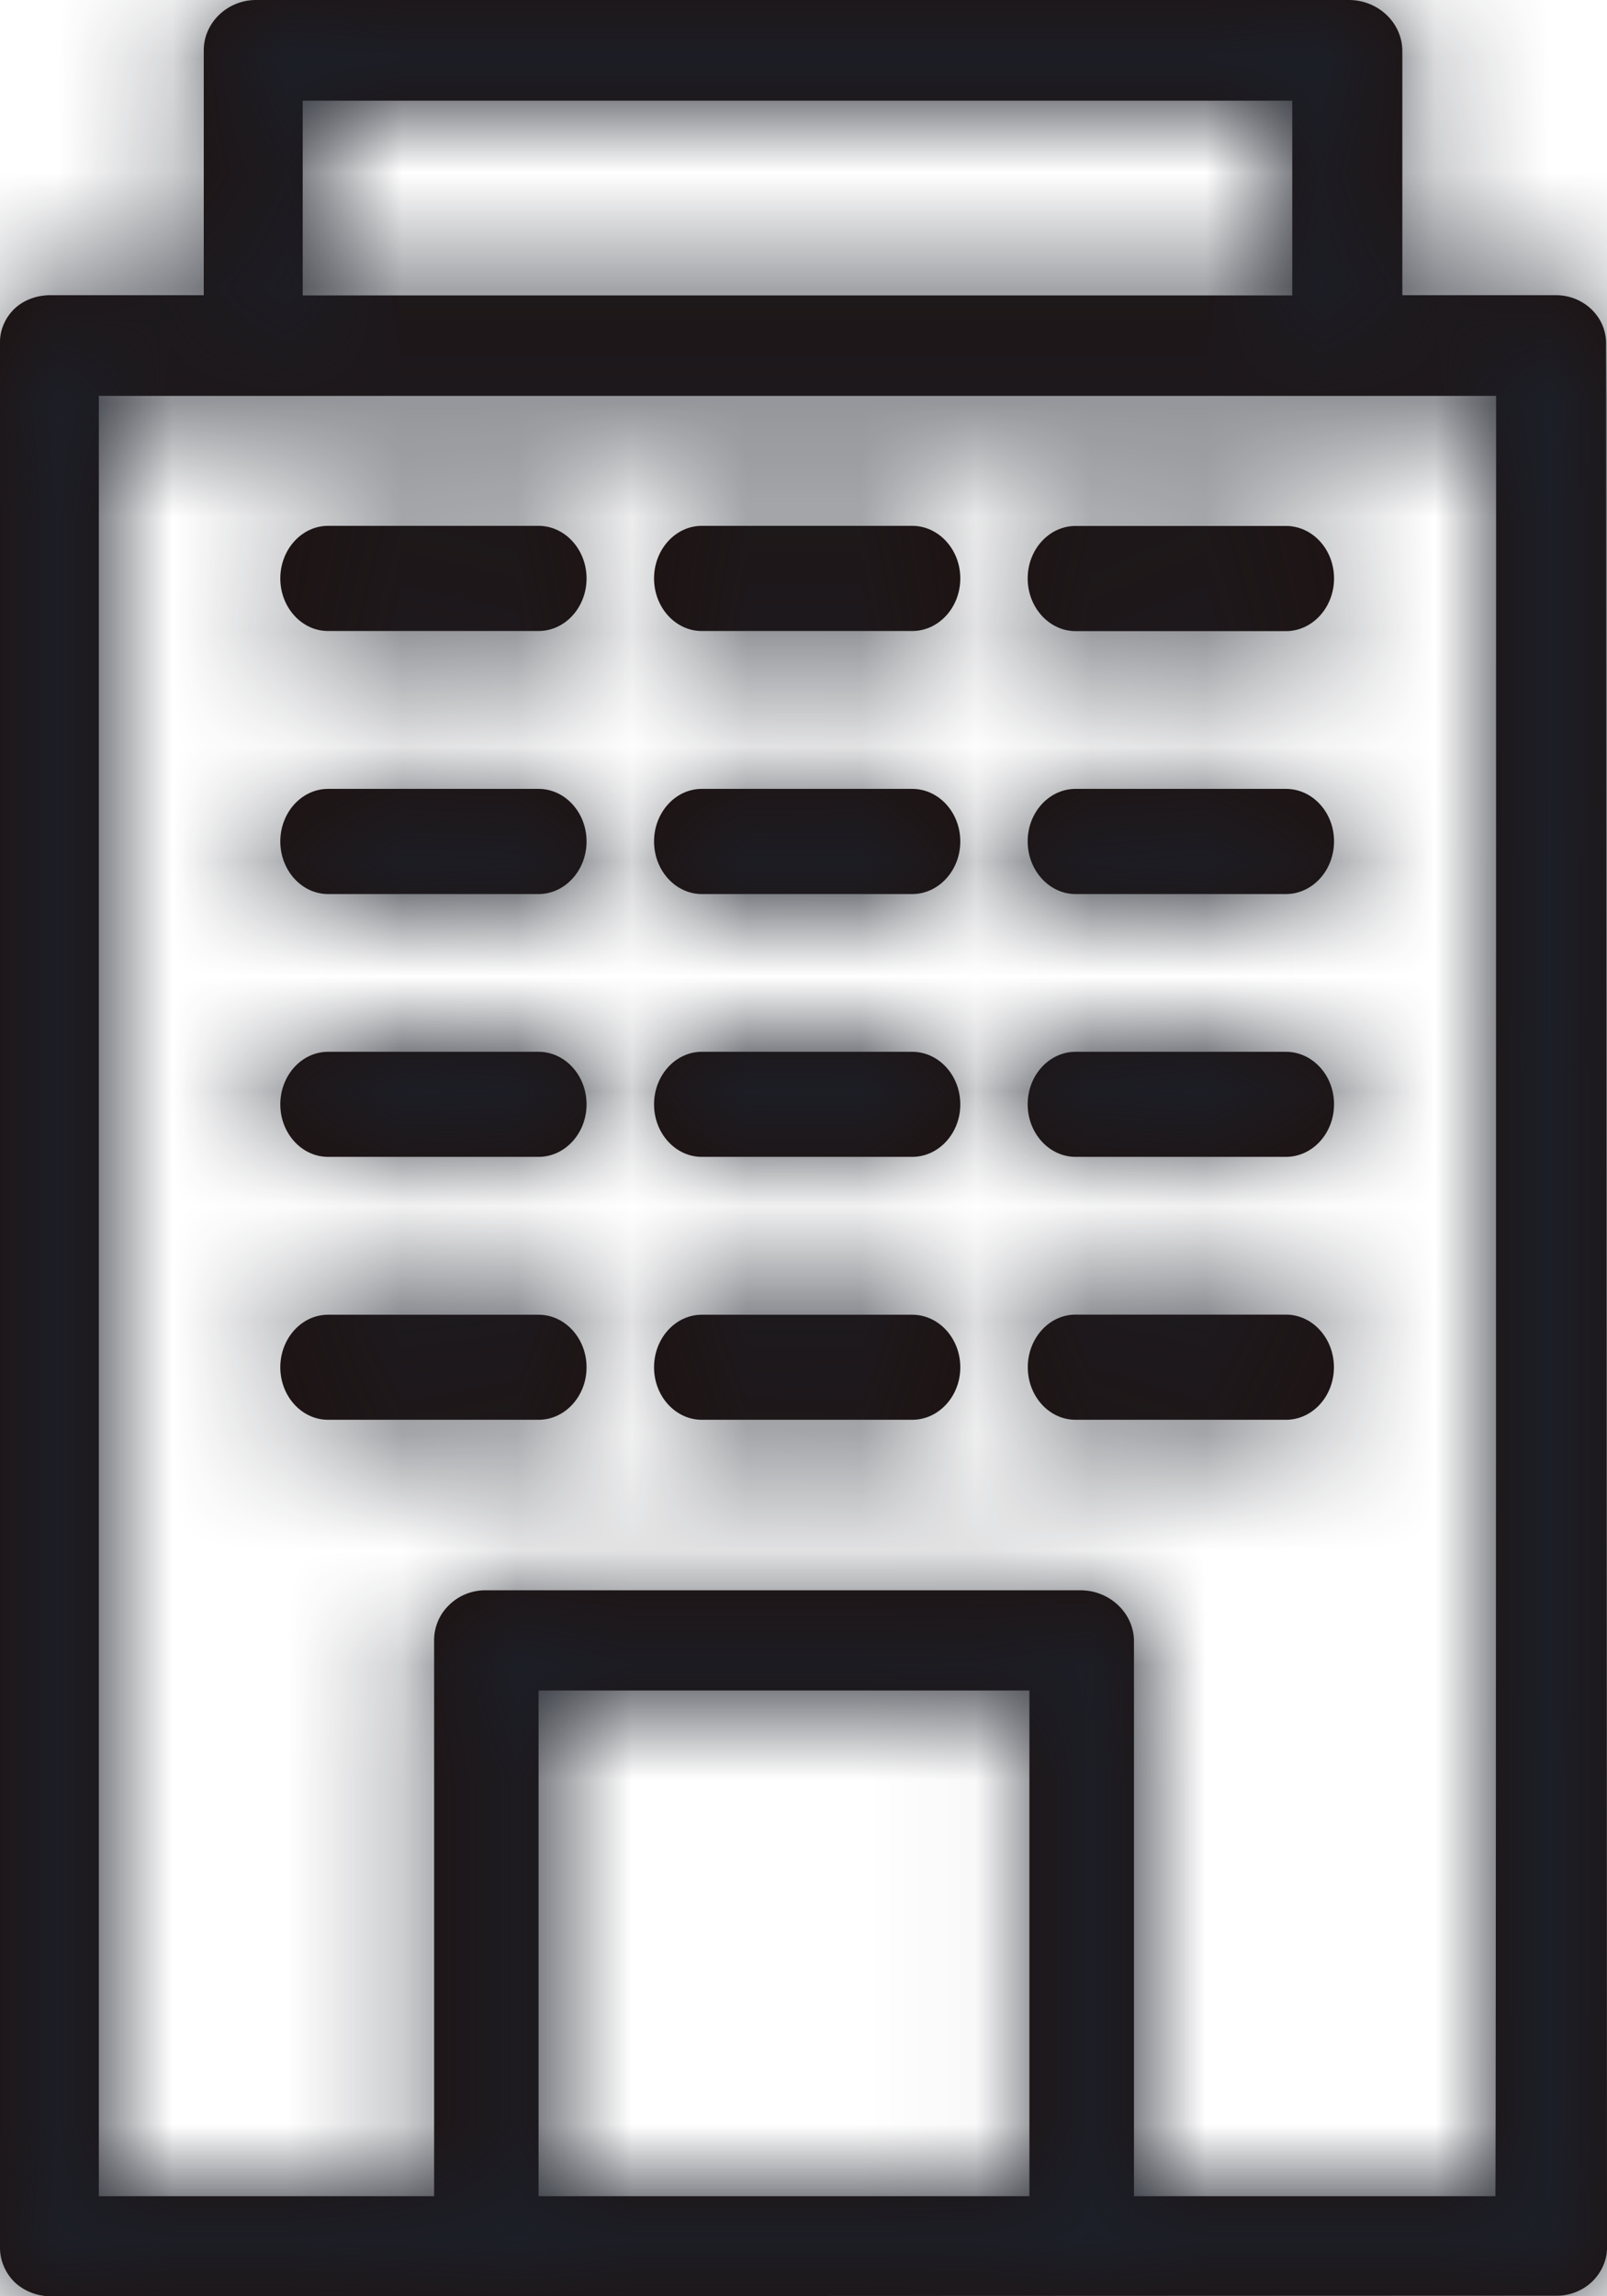 <?xml version="1.0" encoding="UTF-8"?>
<svg width="14px" height="20px" viewBox="0 0 14 20" version="1.1" xmlns="http://www.w3.org/2000/svg" xmlns:xlink="http://www.w3.org/1999/xlink">
    <title>3. icons/outline/icon-empresa</title>
    <defs>
        <path d="M11.751,0 C12.008,0 12.217,0.2 12.217,0.445 L12.217,0.445 L12.217,2.571 L13.555,2.571 C13.796,2.571 13.992,2.758 13.992,2.989 L13.992,2.989 L14,19.562 C14.004,19.674 13.958,19.785 13.876,19.867 C13.795,19.948 13.68,19.995 13.563,19.995 L13.563,19.995 L13.559,19.995 L0.441,20 C0.321,20 0.206,19.953 0.123,19.873 C0.042,19.791 -0.003,19.679 0,19.565 L0,19.565 L0,2.989 C-0.003,2.879 0.043,2.769 0.126,2.689 C0.211,2.609 0.327,2.57 0.444,2.571 L0.444,2.571 L1.775,2.571 L1.775,0.445 C1.771,0.206 1.972,0.005 2.222,0 L2.222,0 Z M13.034,3.448 L0.861,3.448 L0.861,19.128 L3.782,19.128 L3.782,14.295 C3.779,14.183 3.823,14.069 3.904,13.988 C3.987,13.902 4.1,13.853 4.221,13.851 L4.221,13.851 L9.422,13.851 C9.675,13.856 9.879,14.055 9.879,14.295 L9.879,14.295 L9.879,19.128 L13.028,19.128 C13.028,19.109 13.028,19.087 13.028,19.06 L13.029,18.864 C13.029,18.825 13.029,18.783 13.029,18.738 L13.03,18.257 C13.03,18.196 13.03,18.133 13.03,18.067 L13.031,17.177 C13.031,17.096 13.031,17.013 13.031,16.928 L13.032,15.572 C13.032,15.477 13.032,15.382 13.032,15.286 L13.033,12.698 C13.033,12.606 13.033,12.516 13.033,12.427 L13.034,3.448 Z M8.968,14.724 L4.692,14.724 L4.692,19.128 L8.968,19.128 L8.968,14.724 Z M11.203,11.45 C11.434,11.45 11.621,11.656 11.621,11.908 C11.621,12.161 11.434,12.366 11.203,12.366 L11.203,12.366 L9.37,12.366 C9.14,12.366 8.954,12.161 8.954,11.908 C8.954,11.656 9.14,11.45 9.37,11.45 L9.37,11.45 Z M4.692,11.451 C4.922,11.451 5.11,11.656 5.11,11.909 C5.11,12.161 4.922,12.366 4.692,12.366 L4.692,12.366 L2.858,12.366 C2.629,12.366 2.442,12.161 2.442,11.909 C2.442,11.656 2.629,11.451 2.858,11.451 L2.858,11.451 Z M7.947,11.451 C8.178,11.451 8.366,11.656 8.366,11.909 C8.366,12.161 8.178,12.366 7.947,12.366 L7.947,12.366 L6.114,12.366 C5.885,12.366 5.698,12.161 5.698,11.909 C5.698,11.656 5.885,11.451 6.114,11.451 L6.114,11.451 Z M11.203,9.161 C11.434,9.161 11.622,9.365 11.622,9.618 C11.622,9.871 11.434,10.076 11.203,10.076 L11.203,10.076 L9.37,10.076 C9.141,10.076 8.953,9.871 8.953,9.618 C8.953,9.365 9.141,9.161 9.37,9.161 L9.37,9.161 Z M4.692,9.161 C4.922,9.161 5.11,9.366 5.11,9.619 C5.11,9.871 4.922,10.076 4.692,10.076 L4.692,10.076 L2.858,10.076 C2.629,10.076 2.442,9.871 2.442,9.619 C2.442,9.366 2.629,9.161 2.858,9.161 L2.858,9.161 Z M7.947,9.161 C8.178,9.161 8.366,9.366 8.366,9.619 C8.366,9.871 8.178,10.076 7.947,10.076 L7.947,10.076 L6.114,10.076 C5.885,10.076 5.698,9.871 5.698,9.619 C5.698,9.366 5.885,9.161 6.114,9.161 L6.114,9.161 Z M11.203,6.871 C11.434,6.871 11.622,7.075 11.622,7.328 C11.622,7.581 11.434,7.787 11.203,7.787 L11.203,7.787 L9.37,7.787 C9.141,7.787 8.953,7.581 8.953,7.328 C8.953,7.075 9.141,6.871 9.37,6.871 L9.37,6.871 Z M7.947,6.871 C8.178,6.871 8.366,7.076 8.366,7.329 C8.366,7.581 8.178,7.787 7.947,7.787 L7.947,7.787 L6.114,7.787 C5.885,7.787 5.698,7.581 5.698,7.329 C5.698,7.076 5.885,6.871 6.114,6.871 L6.114,6.871 Z M4.692,6.871 C4.922,6.871 5.11,7.076 5.11,7.329 C5.11,7.581 4.922,7.787 4.692,7.787 L4.692,7.787 L2.858,7.787 C2.629,7.787 2.442,7.581 2.442,7.329 C2.442,7.076 2.629,6.871 2.858,6.871 L2.858,6.871 Z M11.203,4.581 C11.434,4.581 11.622,4.785 11.622,5.038 C11.622,5.291 11.434,5.497 11.203,5.497 L11.203,5.497 L9.37,5.497 C9.141,5.497 8.953,5.291 8.953,5.038 C8.953,4.785 9.141,4.581 9.37,4.581 L9.37,4.581 Z M7.947,4.58 C8.178,4.58 8.366,4.786 8.366,5.038 C8.366,5.291 8.178,5.496 7.947,5.496 L7.947,5.496 L6.114,5.496 C5.885,5.496 5.698,5.291 5.698,5.038 C5.698,4.786 5.885,4.58 6.114,4.58 L6.114,4.58 Z M4.692,4.58 C4.922,4.58 5.11,4.786 5.11,5.038 C5.11,5.291 4.922,5.496 4.692,5.496 L4.692,5.496 L2.858,5.496 C2.629,5.496 2.442,5.291 2.442,5.038 C2.442,4.786 2.629,4.58 2.858,4.58 L2.858,4.58 Z M11.258,0.877 L2.637,0.877 L2.637,2.573 L11.258,2.573 L11.258,0.877 Z" id="path-1"></path>
    </defs>
    <g id="Yanbal-UI-Visual-Kit" stroke="none" stroke-width="1" fill="none" fill-rule="evenodd">
        <g id="yanbal-styleguide-pag2" transform="translate(-941, -4540)">
            <g id="Group" transform="translate(936, 4538)">
                <g id="Group" transform="translate(5, 2)">
                    <mask id="mask-2" fill="white">
                        <use xlink:href="#path-1"></use>
                    </mask>
                    <use id="Mask" fill="#1E1210" xlink:href="#path-1"></use>
                    <g mask="url(#mask-2)" id="colors/brand-secondary">
                        <g transform="translate(-5, -2)">
                            <rect id="box" fill="#1C1F28" fill-rule="nonzero" x="0" y="0" width="24" height="24"></rect>
                        </g>
                    </g>
                </g>
            </g>
        </g>
    </g>
</svg>